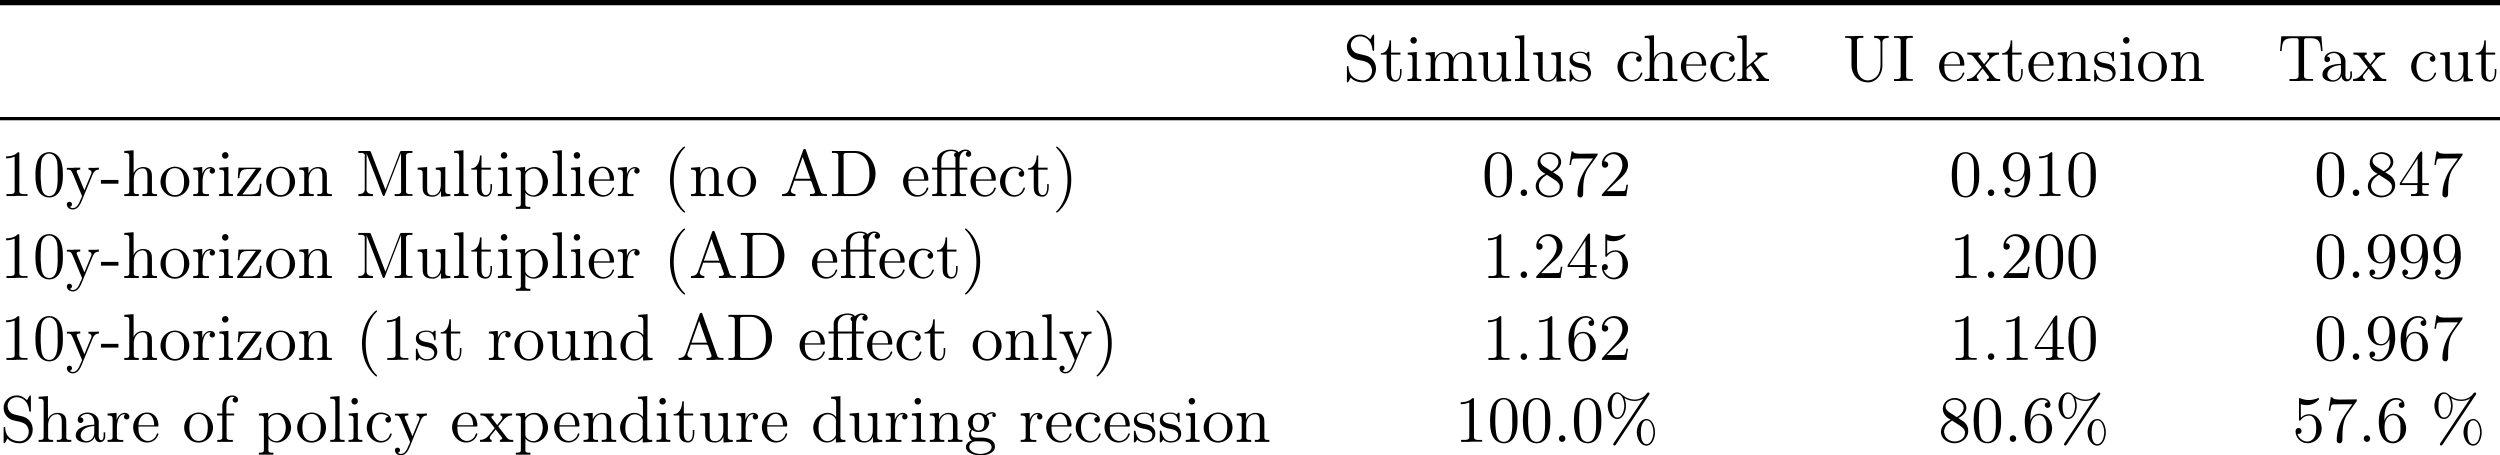 <!-- This file was generated by dvisvgm 3.0.3 -->
<svg version='1.1' xmlns='http://www.w3.org/2000/svg' xmlns:xlink='http://www.w3.org/1999/xlink' width='413.37pt' height='75.31pt' viewBox='0 64.792 413.37 75.31'>
<defs>
<path id='g27-27' d='M1.145-4.702H.295V-4.375H1.145V-.753C1.145-.371 .851-.338 .556-.338H.316V-.011H2.684V-.338H2.433C2.127-.338 1.855-.371 1.855-.753V-4.375H4.156V-.753C4.156-.371 3.862-.338 3.567-.338H3.327V-.011H5.913V-.338C5.793-.338 5.662-.327 5.531-.327C5.182-.327 4.865-.382 4.865-.764V-4.375H6.12V-4.702H4.833V-5.716C4.833-6.087 4.833-6.447 4.985-6.796C5.127-7.113 5.4-7.44 5.771-7.462H5.804C5.935-7.462 6.055-7.418 6.185-7.385V-7.375C6.011-7.32 5.869-7.178 5.869-6.949C5.869-6.687 6.087-6.491 6.327-6.491C6.611-6.491 6.764-6.731 6.764-6.949C6.764-7.44 6.24-7.702 5.804-7.702C5.389-7.702 4.964-7.505 4.669-7.233C4.462-7.604 3.796-7.691 3.436-7.691C2.487-7.691 1.298-7.222 1.145-6.153V-4.702ZM4.156-4.702H1.822V-5.858C1.822-6.884 2.585-7.462 3.447-7.462C3.753-7.462 4.036-7.385 4.309-7.244C4.102-7.178 3.927-7.047 3.927-6.807C3.927-6.524 4.156-6.469 4.178-6.349V-6.316C4.178-6.262 4.167-6.207 4.156-6.153V-4.702Z'/>
<path id='g27-37' d='M3.371-7.244C3.873-6.938 4.451-6.775 5.04-6.775C5.531-6.775 6.098-6.895 6.513-7.189C6.425-7.036 6.316-6.895 6.218-6.742L5.695-5.956C5.302-5.378 4.92-4.789 4.527-4.211L3.207-2.236C2.738-1.538 2.269-.829 1.8-.131L1.615 .153C1.56 .218 1.505 .305 1.505 .393C1.505 .491 1.593 .578 1.691 .6H1.713C1.887 .6 1.985 .371 2.073 .251L2.858-.927C3.971-2.596 5.084-4.255 6.196-5.924L7.244-7.495C7.32-7.636 7.516-7.822 7.516-7.975C7.516-8.095 7.407-8.182 7.309-8.182C7.091-8.182 6.938-7.822 6.764-7.669C6.316-7.265 5.716-7.004 5.105-7.004C4.364-7.004 3.665-7.233 3.087-7.735C2.836-7.985 2.553-8.193 2.182-8.193C1.124-8.193 .633-6.938 .6-6.109V-6.044C.6-5.084 1.102-3.796 2.193-3.796C3.196-3.796 3.622-5.116 3.622-5.978C3.622-6.425 3.524-6.829 3.371-7.244ZM6.895-3.796C5.902-3.676 5.411-2.553 5.411-1.593C5.411-.687 5.935 .611 7.004 .611C8.007 .611 8.422-.709 8.422-1.56C8.422-2.433 8.073-3.665 7.135-3.785C7.058-3.796 6.971-3.796 6.895-3.796ZM8.149-1.407C8.095-.742 7.811 .36 7.025 .36C6.164 .36 6.076-.96 6.076-1.604C6.076-2.291 6.218-3.567 7.025-3.567C7.942-3.567 8.16-2.084 8.16-1.582C8.16-1.527 8.16-1.462 8.149-1.407ZM3.338-5.804C3.284-5.138 3-4.036 2.215-4.036C1.353-4.036 1.265-5.356 1.265-6C1.265-6.687 1.407-7.964 2.215-7.964C3.131-7.964 3.349-6.48 3.349-5.978C3.349-5.924 3.349-5.858 3.338-5.804Z'/>
<path id='g27-40' d='M3.447-8.182C3.295-8.127 3.098-7.909 2.967-7.778C1.625-6.436 1.091-4.538 1.091-2.716C1.091-.698 1.745 1.287 3.327 2.64C3.371 2.673 3.436 2.727 3.502 2.727S3.6 2.673 3.6 2.629C3.6 2.509 3.305 2.28 3.185 2.138C2.084 .829 1.713-.971 1.713-2.662C1.713-4.473 2.062-6.502 3.415-7.855C3.469-7.909 3.6-7.996 3.6-8.095C3.6-8.149 3.545-8.193 3.491-8.193C3.48-8.193 3.458-8.182 3.447-8.182Z'/>
<path id='g27-41' d='M.665-8.182C.622-8.16 .611-8.127 .611-8.095C.611-7.975 .884-7.767 .993-7.636C2.149-6.262 2.498-4.407 2.498-2.662C2.498-1.004 2.138 .742 1.08 2.073L.818 2.367C.742 2.444 .611 2.531 .611 2.629C.611 2.684 .655 2.716 .709 2.716H.742C.873 2.695 1.091 2.465 1.222 2.335C2.585 .971 3.12-.905 3.12-2.749C3.12-4.745 2.476-6.764 .884-8.105C.84-8.138 .775-8.193 .709-8.193C.698-8.193 .687-8.193 .665-8.182Z'/>
<path id='g27-45' d='M.12-2.673V-2.051H3.011V-2.673H.12Z'/>
<path id='g27-46' d='M1.429-1.091C1.124-1.047 .971-.796 .971-.556C.971-.305 1.145-.011 1.495-.011C1.833-.011 2.04-.284 2.04-.556C2.04-.807 1.865-1.102 1.516-1.102C1.484-1.102 1.451-1.091 1.429-1.091Z'/>
<path id='g27-48' d='M2.553-7.265C.502-7.08 .436-4.593 .436-3.436C.436-2.422 .535-1.2 1.211-.436C1.571-.022 2.138 .229 2.684 .229C4.331 .229 4.942-1.473 4.964-2.989C4.964-3.185 4.975-3.382 4.975-3.578C4.975-4.604 4.876-5.815 4.211-6.578C3.851-7.004 3.284-7.276 2.716-7.276C2.662-7.276 2.607-7.265 2.553-7.265ZM1.309-2.836C1.298-2.924 1.298-3.022 1.298-3.12C1.298-3.807 1.298-4.495 1.353-5.182C1.385-5.596 1.429-6.055 1.658-6.415C1.898-6.775 2.28-7.036 2.705-7.036C3.033-7.036 3.349-6.884 3.578-6.633C4.058-6.12 4.102-5.269 4.102-4.484V-3.84C4.102-3.556 4.113-3.251 4.113-2.945C4.113-1.549 3.927-.011 2.695-.011H2.651C1.309-.142 1.418-1.756 1.309-2.836Z'/>
<path id='g27-49' d='M1.004-6.567V-6.24C1.516-6.24 1.909-6.327 2.422-6.524V-.818C2.422-.371 2.018-.338 1.625-.338H1.069V-.011H2.531L2.815-.044H4.549V-.338C4.375-.338 4.178-.327 4.004-.327C3.567-.327 3.196-.393 3.196-.807V-7.091C3.196-7.189 3.164-7.265 3.055-7.265C2.913-7.265 2.749-7.069 2.618-6.971C2.138-6.655 1.56-6.567 1.004-6.567Z'/>
<path id='g27-50' d='M.927-5.727C1.091-6.415 1.745-6.938 2.444-6.938C3.425-6.938 3.927-6.022 3.927-5.182V-5.04C3.862-4.036 3.196-3.229 2.553-2.509C2.007-1.909 1.473-1.298 .916-.698L.687-.436C.622-.349 .535-.305 .535-.164C.535-.109 .545-.055 .545-.011H4.571L4.865-1.876H4.604C4.538-1.549 4.505-1.015 4.331-.895C4.276-.84 4.145-.829 4.015-.829H3.578C3.425-.818 3.273-.818 3.131-.818H1.353C1.931-1.396 2.52-1.964 3.131-2.52C3.884-3.196 4.811-3.938 4.865-5.062V-5.149C4.865-6.48 3.742-7.265 2.585-7.265C1.527-7.265 .535-6.415 .535-5.291C.535-4.996 .687-4.691 1.069-4.691C1.364-4.691 1.593-4.92 1.593-5.215C1.593-5.476 1.407-5.738 1.091-5.738C1.036-5.738 .982-5.727 .927-5.727Z'/>
<path id='g27-52' d='M.305-1.822H3.207V-.796C3.207-.36 2.836-.338 2.356-.338H2.16V-.011H3.36L3.611-.044H5.062V-.338C4.942-.338 4.811-.327 4.691-.327C4.342-.327 4.015-.382 4.015-.796V-1.822H5.105V-2.149H4.015V-7.015C4.015-7.058 4.025-7.113 4.025-7.178C4.025-7.298 3.993-7.375 3.873-7.375C3.611-7.375 3.207-6.6 2.945-6.196C2.193-4.953 1.342-3.731 .556-2.531C.415-2.313 .295-2.193 .295-2.007C.295-1.942 .305-1.876 .305-1.822ZM.6-2.149L3.251-6.218V-2.149H.6Z'/>
<path id='g27-53' d='M.873-1.342C.927-1.331 .993-1.32 1.047-1.32C1.331-1.32 1.538-1.538 1.538-1.811C1.538-2.073 1.331-2.313 1.058-2.313C.775-2.313 .545-2.105 .545-1.778C.545-.775 1.353 .218 2.52 .218C3.829 .218 4.865-.895 4.865-2.215C4.865-3.305 4.156-4.582 2.804-4.582H2.705C2.204-4.56 1.767-4.353 1.418-4.004V-6.24C1.735-6.142 2.051-6.087 2.367-6.087C3.098-6.087 3.775-6.349 4.331-6.949C4.385-7.004 4.451-7.069 4.451-7.145V-7.167C4.44-7.222 4.385-7.255 4.331-7.255H4.309C3.785-7.069 3.316-6.927 2.76-6.927C2.28-6.927 1.844-7.025 1.407-7.189C1.353-7.211 1.287-7.244 1.233-7.255H1.211C1.156-7.255 1.124-7.211 1.113-7.156V-3.676C1.113-3.589 1.135-3.502 1.244-3.502C1.364-3.502 1.451-3.687 1.538-3.796C1.855-4.156 2.313-4.353 2.793-4.353H2.836C3.295-4.342 3.633-3.949 3.785-3.556C3.938-3.153 3.96-2.705 3.96-2.28C3.96-1.495 3.895-.622 3-.175C2.825-.098 2.651-.065 2.476-.065C1.756-.065 1.058-.644 .873-1.342Z'/>
<path id='g27-54' d='M1.385-3.556H1.375C1.375-4.582 1.429-5.749 2.215-6.513C2.531-6.818 2.924-6.993 3.349-6.993C3.709-6.993 4.091-6.873 4.298-6.567C4.036-6.567 3.753-6.447 3.753-6.109C3.753-5.858 3.927-5.629 4.211-5.629C4.462-5.629 4.68-5.804 4.691-6.065V-6.098C4.691-6.873 4.036-7.265 3.327-7.265C1.495-7.265 .447-5.258 .447-3.567C.447-2.28 .589-.524 1.996 .076C2.236 .175 2.498 .229 2.76 .229C3.556 .229 4.167-.24 4.582-.851C4.865-1.265 4.964-1.745 4.964-2.236C4.964-3.436 4.135-4.658 2.836-4.658C2.182-4.658 1.593-4.233 1.385-3.556ZM1.396-2.378V-2.465C1.396-3.305 1.724-4.418 2.869-4.418C3.611-4.418 3.96-3.6 4.015-3.011C4.036-2.716 4.036-2.422 4.036-2.127C4.036-1.385 3.971-.076 2.716-.076H2.651C1.691-.164 1.462-1.222 1.407-2.051C1.407-2.16 1.407-2.269 1.396-2.378Z'/>
<path id='g27-55' d='M.949-7.385L.6-5.171H.862C.949-5.673 .927-6.207 1.396-6.207H1.68C1.931-6.207 2.193-6.229 2.444-6.229H4.505C4.004-5.498 3.447-4.8 2.989-4.025C2.335-2.902 1.931-1.593 1.931-.305V-.185C1.964 .055 2.171 .218 2.411 .218C2.727 .218 2.869-.033 2.869-.349V-.513C2.869-1.822 2.891-3.338 3.633-4.484C4.091-5.193 4.636-5.858 5.105-6.567C5.193-6.676 5.258-6.753 5.258-6.905V-7.036C4.331-7.036 3.655-7.004 2.52-7.004C1.887-7.004 1.244-7.069 1.211-7.385H.949Z'/>
<path id='g27-56' d='M2.062-3.687V-3.676C1.244-3.305 .447-2.651 .447-1.658C.447-.524 1.571 .218 2.684 .218C3.775 .218 4.964-.535 4.964-1.833C4.964-2.465 4.636-3.055 4.124-3.425C3.862-3.611 3.567-3.753 3.316-3.96C3.971-4.233 4.658-4.865 4.658-5.64C4.658-6.589 3.796-7.2 2.847-7.265H2.716C1.735-7.265 .753-6.556 .753-5.465C.753-4.691 1.32-4.025 2.062-3.687ZM.982-1.538C.982-1.582 .971-1.636 .971-1.68C.971-2.465 1.538-3.044 2.149-3.436C2.193-3.458 2.247-3.502 2.302-3.502S2.433-3.436 2.487-3.404L2.945-3.109C3.502-2.727 4.429-2.302 4.429-1.56C4.429-.622 3.589-.076 2.738-.076C1.909-.076 1.091-.6 .982-1.538ZM1.222-5.76V-5.858C1.222-6.6 2.073-6.982 2.673-6.982C3.36-6.982 4.2-6.545 4.2-5.64C4.2-5.018 3.676-4.451 3.207-4.189C3.164-4.156 3.12-4.124 3.076-4.124C2.945-4.145 2.705-4.353 2.52-4.473C1.985-4.822 1.309-5.095 1.222-5.76Z'/>
<path id='g27-57' d='M4.025-3.513H4.036C4.036-2.553 4.025-1.473 3.382-.687C3.098-.327 2.695-.076 2.204-.076C1.822-.076 1.375-.164 1.124-.48C1.396-.48 1.658-.622 1.658-.938C1.658-1.178 1.495-1.418 1.189-1.418C.949-1.418 .742-1.244 .72-.993V-.927C.72-.153 1.462 .218 2.225 .218C3.993 .218 4.876-1.724 4.964-3.316V-3.513C4.964-4.767 4.822-6.447 3.535-7.091C3.284-7.211 3-7.265 2.716-7.265C1.931-7.265 1.265-6.84 .829-6.196C.545-5.782 .447-5.302 .447-4.811C.447-3.644 1.255-2.411 2.531-2.411H2.629C3.262-2.411 3.873-2.891 4.025-3.513ZM4.004-4.855C4.004-4.735 4.015-4.604 4.015-4.484C3.971-3.731 3.633-2.629 2.629-2.629C1.495-2.629 1.364-3.971 1.364-4.865C1.364-5.738 1.582-6.993 2.727-6.993C3.775-6.993 4.015-5.618 4.015-4.975C4.015-4.931 4.004-4.898 4.004-4.855Z'/>
<path id='g27-65' d='M.349-.338V-.011H2.553V-.338C2.247-.338 1.8-.502 1.8-.873V-.895C1.8-1.058 1.909-1.255 1.964-1.418C2.105-1.778 2.28-2.193 2.356-2.542H5.029C5.236-2.542 5.345-1.985 5.444-1.702C5.553-1.375 5.793-.895 5.793-.665C5.793-.338 5.269-.338 4.964-.338V-.011H6.218L6.458-.044H7.233L7.767-.011V-.338H7.484C7.255-.338 7.015-.36 6.862-.491C6.72-.633 6.676-.851 6.622-1.025C6.044-2.629 5.465-4.233 4.909-5.847L4.287-7.615C4.233-7.735 4.2-7.8 4.058-7.8C3.84-7.8 3.818-7.56 3.742-7.364C3-5.324 2.302-3.284 1.571-1.222C1.396-.775 1.222-.338 .349-.338ZM2.476-2.869L3.753-6.469L5.029-2.869H2.476Z'/>
<path id='g27-68' d='M.458-7.462V-7.135C.589-7.135 .72-7.145 .84-7.145C1.211-7.145 1.516-7.091 1.516-6.655V-.982C1.516-.916 1.527-.84 1.527-.775C1.527-.382 1.167-.327 .818-.327C.687-.327 .567-.338 .458-.338V-.011H3.469C3.698-.011 3.927 0 4.167 0C5.215 0 6.207-.393 6.905-1.331C7.418-2.007 7.669-2.847 7.669-3.687C7.669-5.378 6.567-7.255 4.68-7.44C4.505-7.462 4.32-7.462 4.145-7.462H.458ZM6.655-3.818V-3.284C6.589-2.062 6.175-.851 4.767-.425C4.451-.338 4.124-.338 3.796-.338H2.825C2.607-.338 2.378-.36 2.378-.731C2.378-.807 2.389-.873 2.389-.938V-6.338C2.389-6.436 2.378-6.545 2.378-6.655C2.378-7.025 2.422-7.135 3.033-7.135H4.222C4.778-7.135 5.378-6.829 5.793-6.436C6.491-5.76 6.644-4.745 6.655-3.818Z'/>
<path id='g27-73' d='M.404-7.429V-7.135C.535-7.135 .665-7.145 .796-7.145C1.167-7.145 1.505-7.091 1.505-6.676V-.807C1.505-.393 1.167-.327 .818-.327C.676-.327 .524-.338 .404-.338V-.011H1.702L1.953-.044H3.513V-.338C3.382-.338 3.251-.327 3.12-.327C2.749-.327 2.411-.382 2.411-.796V-6.665C2.411-7.08 2.749-7.145 3.098-7.145C3.24-7.145 3.393-7.135 3.513-7.135V-7.462H2.215L1.953-7.429H.404Z'/>
<path id='g27-77' d='M.491-7.462V-7.135C.611-7.135 .742-7.145 .873-7.145C1.233-7.145 1.56-7.091 1.56-6.687C1.56-6.611 1.549-6.545 1.549-6.48V-1.124C1.549-.425 .971-.338 .491-.338V-.011H2.902V-.338C2.422-.338 1.833-.415 1.833-1.156C1.833-1.276 1.844-1.385 1.844-1.495L1.855-7.069C1.909-6.84 2.007-6.633 2.095-6.415L2.52-5.335C3.164-3.698 3.807-2.051 4.418-.393C4.473-.273 4.516-.011 4.691-.011C4.855-.022 4.909-.284 4.953-.404L5.444-1.68C6.065-3.262 6.655-4.844 7.276-6.425C7.375-6.665 7.484-6.905 7.549-7.145L7.56-1.069C7.56-.982 7.571-.884 7.571-.796C7.571-.382 7.233-.327 6.884-.327C6.753-.327 6.611-.338 6.502-.338V-.011H7.713L7.975-.044H9.436V-.338C9.316-.338 9.185-.327 9.055-.327C8.705-.327 8.367-.382 8.367-.775C8.367-.84 8.378-.916 8.378-.982V-6.655C8.378-7.08 8.716-7.145 9.055-7.145C9.185-7.145 9.316-7.135 9.436-7.135V-7.462H7.658L7.462-7.429L7.364-7.265L4.975-1.047L2.575-7.265L2.476-7.429L2.28-7.462H.491Z'/>
<path id='g27-83' d='M1.255-.578C1.636-.011 2.618 .229 3.262 .229C4.418 .229 5.411-.742 5.411-2.018C5.411-2.956 4.887-3.818 3.905-4.167C3.764-4.211 3.622-4.233 3.48-4.276L2.705-4.462C2.509-4.516 2.302-4.549 2.116-4.636C1.604-4.855 1.298-5.356 1.255-5.902V-5.945C1.255-6.731 1.931-7.396 2.749-7.396C3.905-7.396 4.604-6.535 4.789-5.444C4.822-5.291 4.789-4.985 4.975-4.985C5.062-4.985 5.105-5.051 5.105-5.138V-7.516C5.105-7.593 5.095-7.691 4.996-7.691C4.876-7.691 4.582-7.167 4.473-6.905C3.916-7.396 3.502-7.691 2.749-7.691C1.724-7.691 .6-6.949 .6-5.629C.6-4.745 1.135-3.971 1.953-3.655C2.989-3.251 4.549-3.513 4.756-1.8V-1.702C4.756-.851 4.135-.109 3.24-.109C2.16-.109 1.058-.731 .895-1.975C.873-2.073 .873-2.16 .862-2.258V-2.389C.851-2.455 .796-2.487 .731-2.487C.633-2.487 .6-2.422 .6-2.324V-.218C.6-.153 .589-.087 .589-.022C.589 .076 .6 .218 .731 .218C.884 .185 1.069-.327 1.255-.578Z'/>
<path id='g27-84' d='M.6-7.407L.393-4.964H.655C.709-5.542 .731-6.305 1.08-6.687C1.429-7.058 2.04-7.091 2.531-7.091H2.989C3.229-7.091 3.458-7.058 3.458-6.709V-.84C3.458-.393 3.055-.327 2.662-.327C2.531-.327 2.411-.338 2.302-.338H1.964V-.011H3.6L3.916-.044H5.858V-.338H5.171C4.745-.338 4.364-.382 4.364-.84V-6.709C4.364-7.08 4.593-7.091 4.975-7.091H5.345C6-7.091 6.775-7.015 7.015-6.109C7.102-5.738 7.135-5.345 7.167-4.964H7.429L7.222-7.407H.6Z'/>
<path id='g27-85' d='M.458-7.429V-7.135C.589-7.135 .731-7.145 .851-7.145C1.222-7.145 1.516-7.091 1.516-6.655C1.516-6.556 1.505-6.458 1.505-6.382V-2.662C1.505-1.222 2.411 .218 4.265 .218C5.476 .218 6.382-.873 6.567-1.975C6.611-2.225 6.622-2.476 6.622-2.727C6.622-2.945 6.611-3.164 6.611-3.371V-6.273C6.611-6.48 6.622-6.687 6.764-6.862C6.982-7.102 7.353-7.135 7.658-7.135V-7.462H5.258V-7.135C5.749-7.135 6.305-7.025 6.305-6.316V-2.804C6.305-1.789 6.076-.731 4.898-.24C4.669-.153 4.429-.109 4.189-.109C3.393-.109 2.771-.698 2.542-1.44C2.422-1.833 2.411-2.236 2.411-2.651V-6.393C2.411-6.48 2.4-6.567 2.4-6.665C2.4-7.08 2.749-7.145 3.087-7.145C3.218-7.145 3.349-7.135 3.458-7.135V-7.462H2.215L1.953-7.429H.458Z'/>
<path id='g27-97' d='M1.189-4.058C1.473-4.407 1.876-4.636 2.335-4.636C3.12-4.636 3.535-3.96 3.535-3.207V-2.847C2.291-2.847 .469-2.433 .469-1.047C.469-.229 1.429 .098 2.193 .098H2.335C2.869 .055 3.469-.338 3.611-.84H3.622C3.655-.393 3.96 .044 4.462 .044C4.931 .044 5.302-.327 5.345-.796V-1.593H5.084V-1.047C5.084-.753 5.04-.295 4.68-.295C4.342-.295 4.265-.731 4.265-1.004C4.265-1.124 4.276-1.255 4.276-1.375V-2.88C4.276-3 4.287-3.131 4.287-3.262C4.287-4.276 3.327-4.865 2.422-4.865C1.735-4.865 .796-4.495 .796-3.633C.796-3.338 .982-3.131 1.265-3.131C1.527-3.131 1.735-3.327 1.735-3.6C1.735-3.851 1.538-4.069 1.265-4.069C1.244-4.069 1.211-4.058 1.189-4.058ZM3.535-2.629V-1.538C3.535-.775 3.022-.175 2.302-.131H2.258C1.745-.131 1.287-.535 1.287-1.058V-1.113C1.353-2.171 2.509-2.596 3.535-2.629Z'/>
<path id='g27-99' d='M3.949-4.135C3.676-4.135 3.447-3.96 3.447-3.676C3.447-3.425 3.655-3.185 3.916-3.185S4.385-3.393 4.385-3.687V-3.775C4.276-4.604 3.305-4.865 2.695-4.865C1.353-4.865 .371-3.633 .371-2.356S1.364 .098 2.716 .098C3.425 .098 4.145-.305 4.429-1.069C4.462-1.135 4.495-1.222 4.495-1.298V-1.342C4.473-1.396 4.429-1.418 4.375-1.418C4.2-1.418 4.135-.971 4.004-.807C3.742-.404 3.295-.164 2.815-.164C1.658-.164 1.244-1.418 1.244-2.367C1.244-3.262 1.549-4.527 2.651-4.604H2.738C3.142-4.604 3.665-4.484 3.949-4.135Z'/>
<path id='g27-100' d='M3.327-7.462V-7.135H3.447C3.884-7.135 4.156-7.113 4.156-6.458V-4.135C3.796-4.549 3.349-4.811 2.771-4.811C1.462-4.811 .371-3.709 .371-2.345C.371-1.135 1.298 .098 2.662 .098C3.251 .098 3.698-.153 4.124-.622V.098L5.695-.011V-.338H5.542C5.193-.338 4.865-.371 4.865-.884V-7.582L3.327-7.462ZM1.244-2.095V-2.258C1.244-3.065 1.353-3.873 2.116-4.385C2.335-4.516 2.575-4.571 2.815-4.571C3.371-4.571 4.135-4.145 4.135-3.458C4.135-3.316 4.124-3.175 4.124-3.033V-1.222C4.124-1.069 4.069-.982 3.982-.862C3.709-.436 3.218-.131 2.716-.131C1.887-.131 1.396-.905 1.287-1.636C1.265-1.789 1.265-1.942 1.244-2.095Z'/>
<path id='g27-101' d='M1.189-2.542H4.342C4.451-2.542 4.505-2.596 4.505-2.705C4.505-3.785 3.927-4.865 2.596-4.865C1.276-4.865 .316-3.676 .316-2.422C.316-1.233 1.178 .098 2.64 .098C3.469 .098 4.167-.338 4.473-1.189C4.484-1.233 4.505-1.265 4.505-1.309C4.505-1.375 4.44-1.429 4.385-1.429C4.211-1.429 4.145-1.058 4.08-.938C3.807-.48 3.305-.164 2.771-.164C2.16-.164 1.625-.589 1.385-1.145C1.2-1.582 1.189-2.073 1.189-2.542ZM1.2-2.76C1.2-3.611 1.669-4.636 2.575-4.636C3.513-4.636 3.796-3.545 3.796-2.76H1.2Z'/>
<path id='g27-102' d='M1.2-4.702H.349V-4.375H1.2V-.753C1.2-.371 .905-.338 .611-.338H.371V-.011H2.945V-.338C2.825-.338 2.705-.327 2.575-.327C2.236-.327 1.909-.382 1.909-.764V-4.375H3.164V-4.702H1.876V-5.716C1.876-6.087 1.876-6.447 2.029-6.796C2.171-7.113 2.444-7.44 2.815-7.462H2.847C2.978-7.462 3.098-7.418 3.229-7.385C3.065-7.287 2.913-7.211 2.913-6.949C2.913-6.709 3.076-6.502 3.371-6.502C3.655-6.502 3.807-6.72 3.807-6.96C3.807-7.451 3.284-7.691 2.869-7.691C1.887-7.691 1.2-6.938 1.2-5.88V-4.702Z'/>
<path id='g27-103' d='M1.156-2.116V-2.105C.938-1.887 .818-1.505 .818-1.211C.818-.807 1.004-.524 1.287-.24C.785-.142 .305 .316 .305 .84C.305 1.975 2.073 2.236 2.716 2.236C3.687 2.236 5.105 1.855 5.105 .796C5.105-.436 3.862-.72 2.727-.72H1.975C1.429-.72 1.145-1.015 1.145-1.473C1.145-1.669 1.244-1.822 1.309-1.975C1.615-1.789 1.931-1.658 2.291-1.636H2.378C3.251-1.636 4.004-2.171 4.145-3.098V-3.207C4.145-3.567 4.015-3.916 3.785-4.189C3.764-4.222 3.742-4.244 3.742-4.276V-4.298C3.884-4.516 4.385-4.702 4.702-4.702C4.745-4.702 4.778-4.691 4.822-4.691C4.745-4.625 4.68-4.56 4.658-4.462V-4.418C4.658-4.244 4.8-4.113 4.964-4.113C5.171-4.113 5.258-4.265 5.258-4.418C5.258-4.767 4.942-4.931 4.68-4.931C4.309-4.931 3.938-4.767 3.655-4.527C3.622-4.495 3.589-4.451 3.545-4.451H3.535C3.469-4.451 3.251-4.636 3.087-4.68C2.869-4.767 2.64-4.811 2.411-4.811C1.571-4.811 .753-4.222 .655-3.36V-3.251C.655-2.836 .818-2.378 1.156-2.116ZM.862 .916V.829C.862 .229 1.396-.098 1.975-.098H3.011C3.611-.098 4.44 .044 4.549 .764V.84C4.549 1.658 3.382 1.985 2.695 1.985C1.975 1.985 .971 1.658 .862 .916ZM1.44-3.011V-3.142C1.44-3.731 1.571-4.549 2.389-4.549C3.098-4.549 3.36-3.916 3.36-3.218C3.36-2.673 3.218-1.887 2.4-1.887C1.778-1.887 1.516-2.4 1.44-3.011Z'/>
<path id='g27-104' d='M.36-7.462V-7.135H.556C.905-7.135 1.189-7.091 1.189-6.589V-.785C1.189-.382 .916-.338 .633-.338H.36V-.011H2.76V-.338H2.509C2.193-.338 1.931-.382 1.931-.785V-2.815C1.931-3.6 2.367-4.582 3.404-4.582C4.102-4.582 4.189-3.884 4.189-3.24V-.753C4.189-.371 3.895-.338 3.6-.338H3.36V-.011H5.76V-.338H5.509C5.215-.338 4.931-.349 4.931-.775V-3.218C4.931-3.556 4.92-3.916 4.735-4.222C4.484-4.658 3.982-4.811 3.48-4.811C2.815-4.811 2.084-4.385 1.909-3.753L1.898-7.582L.36-7.462Z'/>
<path id='g27-105' d='M.415-4.691V-4.364H.589C.938-4.364 1.2-4.309 1.2-3.818V-.796C1.2-.36 .927-.338 .371-.338V-.011H2.662V-.338H2.487C2.193-.338 1.909-.371 1.909-.72V-4.811L.415-4.691ZM1.309-7.265C1.004-7.222 .851-6.971 .851-6.731C.851-6.48 1.025-6.185 1.375-6.185C1.713-6.185 1.92-6.458 1.92-6.731C1.92-6.982 1.745-7.276 1.396-7.276C1.364-7.276 1.331-7.265 1.309-7.265Z'/>
<path id='g27-107' d='M.316-7.462V-7.135H.513C.862-7.135 1.145-7.091 1.145-6.589V-.785C1.145-.382 .873-.338 .589-.338H.316V-.011H2.662V-.338H2.411C2.084-.338 1.833-.382 1.833-.807V-1.833C1.833-2.073 2.28-2.356 2.531-2.575C2.629-2.4 2.771-2.225 2.891-2.062L3.676-.949C3.742-.851 3.829-.709 3.829-.578C3.829-.382 3.611-.338 3.458-.338V-.011H5.542V-.338C5.247-.338 5.007-.36 4.745-.622C4.582-.796 4.451-.993 4.309-1.189C3.938-1.724 3.578-2.258 3.185-2.782C3.131-2.858 3.087-2.935 3.022-3V-3.011C3.731-3.48 4.298-4.375 5.291-4.375V-4.702H3.338V-4.375C3.524-4.375 3.644-4.244 3.644-4.113C3.644-3.851 3.371-3.665 3.196-3.513C2.771-3.109 2.302-2.716 1.855-2.345V-7.582L.316-7.462Z'/>
<path id='g27-108' d='M.371-7.462V-7.135H.567C.916-7.135 1.2-7.091 1.2-6.578V-.775C1.2-.371 .905-.338 .589-.338H.371V-.011H2.738V-.338H2.487C2.182-.338 1.909-.371 1.909-.764V-7.582L.371-7.462Z'/>
<path id='g27-109' d='M.36-4.691V-4.364H.535C.862-4.364 1.189-4.331 1.189-3.818V-.796C1.189-.349 .884-.338 .425-.338H.36V-.011H2.76V-.338H2.509C2.193-.338 1.931-.382 1.931-.785V-2.825C1.931-3.589 2.356-4.582 3.415-4.582C4.069-4.582 4.2-3.916 4.2-3.349V-.753C4.2-.371 3.905-.338 3.611-.338H3.371V-.011H5.771V-.338H5.52C5.204-.338 4.942-.382 4.942-.785V-2.825C4.942-3.589 5.367-4.582 6.425-4.582C7.08-4.582 7.211-3.916 7.211-3.349V-.753C7.211-.371 6.916-.338 6.622-.338H6.382V-.011H8.782V-.338H8.531C8.236-.338 7.953-.349 7.953-.775V-3.207C7.953-3.556 7.942-3.916 7.756-4.222C7.495-4.691 6.938-4.811 6.436-4.811H6.316C5.738-4.756 5.073-4.309 4.92-3.753H4.909C4.789-4.538 4.124-4.811 3.469-4.811C2.782-4.811 2.105-4.375 1.887-3.709L1.876-4.811L.36-4.691Z'/>
<path id='g27-110' d='M.36-4.691V-4.364H.535C.862-4.364 1.189-4.331 1.189-3.818V-.796C1.189-.349 .884-.338 .425-.338H.36V-.011H2.76V-.338H2.509C2.193-.338 1.931-.382 1.931-.785V-2.815C1.931-3.6 2.367-4.582 3.404-4.582C4.102-4.582 4.189-3.884 4.189-3.24V-.753C4.189-.371 3.895-.338 3.6-.338H3.36V-.011H5.76V-.338H5.509C5.215-.338 4.931-.349 4.931-.764V-3.229C4.931-3.556 4.92-3.895 4.756-4.189C4.495-4.68 3.949-4.811 3.436-4.811C2.749-4.811 2.073-4.32 1.887-3.709L1.876-4.811L.36-4.691Z'/>
<path id='g27-111' d='M2.553-4.865C1.156-4.702 .316-3.567 .316-2.335C.316-1.178 1.211 .109 2.705 .109C4.069 .109 5.095-1.058 5.095-2.345S4.124-4.865 2.662-4.865H2.553ZM1.189-2.095C1.178-2.182 1.178-2.28 1.178-2.367C1.178-3.229 1.375-4.625 2.705-4.625C3.84-4.625 4.222-3.545 4.222-2.498C4.222-1.615 4.113-.229 2.771-.164H2.705C1.822-.164 1.298-.916 1.222-1.767C1.2-1.876 1.2-1.985 1.189-2.095Z'/>
<path id='g27-112' d='M.316-4.691V-4.364H.545C.862-4.364 1.145-4.32 1.145-3.884V1.32C1.145 1.767 .84 1.778 .316 1.778V2.105H2.716V1.778H2.465C2.149 1.778 1.887 1.735 1.887 1.342L1.898-.578C2.138-.131 2.782 .098 3.262 .098C4.582 .098 5.64-1.069 5.64-2.367C5.64-3.567 4.735-4.811 3.404-4.811C2.793-4.811 2.291-4.582 1.855-4.091V-4.811L.316-4.691ZM4.756-2.171C4.713-1.342 4.265-.207 3.262-.131H3.164C2.64-.131 1.887-.622 1.887-1.178V-3C1.887-3.142 1.876-3.273 1.876-3.415C1.876-4.004 2.607-4.549 3.273-4.549C4.385-4.549 4.767-3.142 4.767-2.345C4.767-2.291 4.767-2.225 4.756-2.171Z'/>
<path id='g27-114' d='M.316-4.691V-4.364H.491C.818-4.364 1.145-4.331 1.145-3.818V-.796C1.145-.349 .84-.338 .382-.338H.316V-.011H2.902V-.338C2.782-.338 2.651-.327 2.52-.327C2.171-.327 1.855-.382 1.855-.785V-2.269C1.855-3.12 2.029-4.582 3.131-4.582C3.175-4.582 3.218-4.571 3.273-4.571V-4.56C3.109-4.495 3.022-4.32 3.022-4.156C3.022-3.927 3.196-3.731 3.425-3.709C3.731-3.709 3.916-3.905 3.916-4.167C3.916-4.593 3.502-4.811 3.142-4.811C2.455-4.811 1.942-4.189 1.811-3.622L1.8-4.811L.316-4.691Z'/>
<path id='g27-115' d='M.96-.404C1.145-.076 1.713 .098 2.105 .098C2.88 .098 3.818-.153 3.905-1.309C3.905-2.029 3.513-2.52 2.902-2.771C2.64-2.88 2.345-2.913 2.073-2.967L1.844-3.011C1.418-3.098 .862-3.316 .862-3.851C.862-4.484 1.582-4.669 2.116-4.669C2.913-4.669 3.284-4.178 3.371-3.458C3.371-3.36 3.371-3.251 3.502-3.251C3.622-3.251 3.633-3.36 3.633-3.458V-4.735C3.633-4.789 3.589-4.865 3.524-4.865C3.338-4.865 3.24-4.571 3.131-4.571H3.12C3.055-4.582 2.978-4.647 2.924-4.68C2.684-4.811 2.4-4.865 2.127-4.865C1.462-4.865 .36-4.647 .36-3.556C.36-2.378 1.669-2.258 2.433-2.095C2.902-2.007 3.393-1.669 3.404-1.145C3.404-.349 2.705-.131 2.138-.131C1.276-.131 .873-.796 .676-1.527C.644-1.647 .665-1.876 .491-1.876C.415-1.876 .36-1.833 .36-1.745V-.305C.36-.251 .349-.185 .349-.12C.349-.033 .371 .098 .48 .098C.644 .076 .785-.262 .96-.404Z'/>
<path id='g27-116' d='M1.615-6.72C1.615-5.978 1.309-4.604 .196-4.604V-4.375H1.135V-1.473C1.135-1.145 1.156-.818 1.32-.524C1.571-.087 2.073 .098 2.553 .098C3.425 .098 3.611-.862 3.611-1.56V-1.985H3.349C3.349-1.822 3.36-1.658 3.36-1.495C3.36-.982 3.251-.164 2.607-.164C1.985-.164 1.876-.916 1.876-1.429V-4.375H3.425V-4.702H1.876V-6.72H1.615Z'/>
<path id='g27-117' d='M.36-4.691V-4.364H.502C.775-4.364 1.113-4.342 1.167-4.036C1.189-3.916 1.189-3.796 1.189-3.676V-1.484C1.189-1.167 1.2-.851 1.353-.556C1.647-.011 2.28 .098 2.847 .098C3.447 .098 4.004-.284 4.211-.873L4.222 .098L5.76-.011V-.338H5.607C5.269-.338 4.931-.371 4.931-.862V-4.811L3.36-4.691V-4.364H3.447C3.829-4.364 4.189-4.342 4.189-3.818V-1.844C4.189-1.047 3.785-.131 2.847-.131C2.422-.131 2.051-.273 1.953-.818C1.931-1.025 1.931-1.233 1.931-1.44V-4.811L1.385-4.767L.36-4.691Z'/>
<path id='g27-120' d='M.175-4.702V-4.375H.382C.895-4.375 1.091-4.178 1.342-3.84C1.702-3.393 2.029-2.935 2.389-2.487C2.422-2.433 2.52-2.356 2.52-2.28C2.52-2.225 2.433-2.149 2.389-2.105L2.029-1.647C1.473-.938 1.025-.349 .12-.338V-.011H2.04V-.338C1.844-.338 1.735-.524 1.735-.687C1.735-.96 1.996-1.178 2.149-1.375C2.345-1.604 2.52-1.855 2.716-2.073C2.793-1.931 2.902-1.811 3-1.691C3.164-1.473 3.338-1.255 3.502-1.036C3.6-.916 3.775-.753 3.775-.6C3.775-.436 3.545-.349 3.404-.338V-.011H5.607V-.338H5.389C4.822-.338 4.647-.578 4.396-.916C4.167-1.222 3.927-1.527 3.698-1.833L3.295-2.356C3.251-2.411 3.153-2.498 3.142-2.575C3.142-2.64 3.218-2.705 3.251-2.749L3.6-3.175C4.113-3.796 4.538-4.375 5.378-4.375H5.422V-4.702H3.502V-4.375C3.698-4.375 3.807-4.178 3.807-4.036C3.807-3.633 3.207-3.229 2.956-2.793H2.945C2.88-2.902 2.793-3.011 2.716-3.109L2.258-3.698C2.171-3.807 1.996-3.971 1.996-4.113C1.996-4.276 2.225-4.364 2.367-4.375V-4.702H.175Z'/>
<path id='g27-121' d='M.207-4.669V-4.375H.371C.938-4.375 .971-4.2 1.342-3.338C1.767-2.335 2.16-1.309 2.596-.305C2.629-.218 2.705-.098 2.705 0C2.705 .175 2.52 .447 2.455 .622C2.225 1.189 1.898 1.985 1.189 1.985C1.004 1.985 .829 1.909 .676 1.789C.895 1.745 1.058 1.593 1.058 1.353C1.058 1.102 .873 .938 .633 .938C.36 .938 .207 1.135 .207 1.364C.207 1.92 .731 2.215 1.2 2.215C2.007 2.215 2.411 1.418 2.695 .742L2.956 .087C3.436-1.113 3.938-2.291 4.44-3.491C4.636-3.971 4.898-4.375 5.509-4.375V-4.702L4.735-4.669H3.785V-4.375C4.047-4.364 4.287-4.2 4.287-3.916C4.287-3.775 4.222-3.644 4.167-3.524C3.927-2.924 3.665-2.335 3.425-1.735L3.229-1.244C3.185-1.145 3.142-1.047 3.109-.949H3.098C3.011-1.233 2.88-1.495 2.76-1.767C2.476-2.465 2.204-3.164 1.898-3.851C1.865-3.927 1.833-4.015 1.833-4.102V-4.145C1.887-4.375 2.215-4.375 2.422-4.375V-4.702H1.418L1.222-4.669H.207Z'/>
<path id='g27-122' d='M.567-4.702L.447-2.956H.709C.731-3.327 .753-3.785 .993-4.091C1.255-4.44 1.767-4.473 2.204-4.473H3.436C2.487-3.098 1.44-1.745 .436-.404C.382-.338 .305-.251 .305-.153S.371-.011 .469-.011H4.189L4.364-2.04H4.102C4.069-1.582 4.025-1.047 3.764-.698C3.458-.305 2.924-.273 2.444-.273H1.211C1.298-.415 1.407-.545 1.516-.687C2.389-1.909 3.316-3.098 4.189-4.32C4.244-4.385 4.331-4.473 4.331-4.571S4.244-4.702 4.167-4.702H.567Z'/>
</defs>
<g id='page1'>
<rect x='0' y='64.792' height='.868' width='413.37'/>
<use x='222.109' y='78.196' xlink:href='#g27-83'/>
<use x='228.135' y='78.196' xlink:href='#g27-116'/>
<use x='232.354' y='78.196' xlink:href='#g27-105'/>
<use x='235.369' y='78.196' xlink:href='#g27-109'/>
<use x='244.105' y='78.196' xlink:href='#g27-117'/>
<use x='250.13' y='78.196' xlink:href='#g27-108'/>
<use x='253.145' y='78.196' xlink:href='#g27-117'/>
<use x='259.171' y='78.196' xlink:href='#g27-115'/>
<use x='267.067' y='78.196' xlink:href='#g27-99'/>
<use x='271.588' y='78.196' xlink:href='#g27-104'/>
<use x='277.614' y='78.196' xlink:href='#g27-101'/>
<use x='282.435' y='78.196' xlink:href='#g27-99'/>
<use x='286.955' y='78.196' xlink:href='#g27-107'/>
<use x='304.635' y='78.196' xlink:href='#g27-85'/>
<use x='312.766' y='78.196' xlink:href='#g27-73'/>
<use x='320.298' y='78.196' xlink:href='#g27-101'/>
<use x='325.119' y='78.196' xlink:href='#g27-120'/>
<use x='330.844' y='78.196' xlink:href='#g27-116'/>
<use x='335.063' y='78.196' xlink:href='#g27-101'/>
<use x='339.884' y='78.196' xlink:href='#g27-110'/>
<use x='345.91' y='78.196' xlink:href='#g27-115'/>
<use x='350.19' y='78.196' xlink:href='#g27-105'/>
<use x='353.204' y='78.196' xlink:href='#g27-111'/>
<use x='358.628' y='78.196' xlink:href='#g27-110'/>
<use x='376.609' y='78.196' xlink:href='#g27-84'/>
<use x='383.538' y='78.196' xlink:href='#g27-97'/>
<use x='388.962' y='78.196' xlink:href='#g27-120'/>
<use x='398.303' y='78.196' xlink:href='#g27-99'/>
<use x='403.125' y='78.196' xlink:href='#g27-117'/>
<use x='409.15' y='78.196' xlink:href='#g27-116'/>
<rect x='0' y='84.139' height='.542' width='413.37'/>
<use x='0' y='97.218' xlink:href='#g27-49'/>
<use x='5.424' y='97.218' xlink:href='#g27-48'/>
<use x='10.847' y='97.218' xlink:href='#g27-121'/>
<use x='16.572' y='97.218' xlink:href='#g27-45'/>
<use x='20.189' y='97.218' xlink:href='#g27-104'/>
<use x='26.215' y='97.218' xlink:href='#g27-111'/>
<use x='31.638' y='97.218' xlink:href='#g27-114'/>
<use x='35.858' y='97.218' xlink:href='#g27-105'/>
<use x='38.872' y='97.218' xlink:href='#g27-122'/>
<use x='43.694' y='97.218' xlink:href='#g27-111'/>
<use x='49.117' y='97.218' xlink:href='#g27-110'/>
<use x='58.76' y='97.218' xlink:href='#g27-77'/>
<use x='68.697' y='97.218' xlink:href='#g27-117'/>
<use x='74.723' y='97.218' xlink:href='#g27-108'/>
<use x='77.738' y='97.218' xlink:href='#g27-116'/>
<use x='81.957' y='97.218' xlink:href='#g27-105'/>
<use x='84.972' y='97.218' xlink:href='#g27-112'/>
<use x='90.998' y='97.218' xlink:href='#g27-108'/>
<use x='94.012' y='97.218' xlink:href='#g27-105'/>
<use x='97.027' y='97.218' xlink:href='#g27-101'/>
<use x='101.849' y='97.218' xlink:href='#g27-114'/>
<use x='109.685' y='97.218' xlink:href='#g27-40'/>
<use x='113.904' y='97.218' xlink:href='#g27-110'/>
<use x='119.93' y='97.218' xlink:href='#g27-111'/>
<use x='128.97' y='97.218' xlink:href='#g27-65'/>
<use x='137.101' y='97.218' xlink:href='#g27-68'/>
<use x='149' y='97.218' xlink:href='#g27-101'/>
<use x='153.822' y='97.218' xlink:href='#g27-27'/>
<use x='160.153' y='97.218' xlink:href='#g27-101'/>
<use x='164.974' y='97.218' xlink:href='#g27-99'/>
<use x='169.795' y='97.218' xlink:href='#g27-116'/>
<use x='174.015' y='97.218' xlink:href='#g27-41'/>
<use x='245.04' y='97.218' xlink:href='#g27-48'/>
<use x='250.464' y='97.218' xlink:href='#g27-46'/>
<use x='253.478' y='97.218' xlink:href='#g27-56'/>
<use x='258.902' y='97.218' xlink:href='#g27-55'/>
<use x='264.326' y='97.218' xlink:href='#g27-50'/>
<use x='322.29' y='97.218' xlink:href='#g27-48'/>
<use x='327.713' y='97.218' xlink:href='#g27-46'/>
<use x='330.728' y='97.218' xlink:href='#g27-57'/>
<use x='336.152' y='97.218' xlink:href='#g27-49'/>
<use x='341.575' y='97.218' xlink:href='#g27-48'/>
<use x='382.635' y='97.218' xlink:href='#g27-48'/>
<use x='388.058' y='97.218' xlink:href='#g27-46'/>
<use x='391.073' y='97.218' xlink:href='#g27-56'/>
<use x='396.497' y='97.218' xlink:href='#g27-52'/>
<use x='401.92' y='97.218' xlink:href='#g27-55'/>
<use x='0' y='110.767' xlink:href='#g27-49'/>
<use x='5.424' y='110.767' xlink:href='#g27-48'/>
<use x='10.847' y='110.767' xlink:href='#g27-121'/>
<use x='16.572' y='110.767' xlink:href='#g27-45'/>
<use x='20.189' y='110.767' xlink:href='#g27-104'/>
<use x='26.215' y='110.767' xlink:href='#g27-111'/>
<use x='31.638' y='110.767' xlink:href='#g27-114'/>
<use x='35.858' y='110.767' xlink:href='#g27-105'/>
<use x='38.872' y='110.767' xlink:href='#g27-122'/>
<use x='43.694' y='110.767' xlink:href='#g27-111'/>
<use x='49.117' y='110.767' xlink:href='#g27-110'/>
<use x='58.76' y='110.767' xlink:href='#g27-77'/>
<use x='68.697' y='110.767' xlink:href='#g27-117'/>
<use x='74.723' y='110.767' xlink:href='#g27-108'/>
<use x='77.738' y='110.767' xlink:href='#g27-116'/>
<use x='81.957' y='110.767' xlink:href='#g27-105'/>
<use x='84.972' y='110.767' xlink:href='#g27-112'/>
<use x='90.998' y='110.767' xlink:href='#g27-108'/>
<use x='94.012' y='110.767' xlink:href='#g27-105'/>
<use x='97.027' y='110.767' xlink:href='#g27-101'/>
<use x='101.849' y='110.767' xlink:href='#g27-114'/>
<use x='109.685' y='110.767' xlink:href='#g27-40'/>
<use x='113.904' y='110.767' xlink:href='#g27-65'/>
<use x='122.035' y='110.767' xlink:href='#g27-68'/>
<use x='133.934' y='110.767' xlink:href='#g27-101'/>
<use x='138.756' y='110.767' xlink:href='#g27-27'/>
<use x='145.086' y='110.767' xlink:href='#g27-101'/>
<use x='149.908' y='110.767' xlink:href='#g27-99'/>
<use x='154.729' y='110.767' xlink:href='#g27-116'/>
<use x='158.948' y='110.767' xlink:href='#g27-41'/>
<use x='245.04' y='110.767' xlink:href='#g27-49'/>
<use x='250.464' y='110.767' xlink:href='#g27-46'/>
<use x='253.478' y='110.767' xlink:href='#g27-50'/>
<use x='258.902' y='110.767' xlink:href='#g27-52'/>
<use x='264.326' y='110.767' xlink:href='#g27-53'/>
<use x='322.29' y='110.767' xlink:href='#g27-49'/>
<use x='327.713' y='110.767' xlink:href='#g27-46'/>
<use x='330.728' y='110.767' xlink:href='#g27-50'/>
<use x='336.152' y='110.767' xlink:href='#g27-48'/>
<use x='341.575' y='110.767' xlink:href='#g27-48'/>
<use x='382.635' y='110.767' xlink:href='#g27-48'/>
<use x='388.058' y='110.767' xlink:href='#g27-46'/>
<use x='391.073' y='110.767' xlink:href='#g27-57'/>
<use x='396.497' y='110.767' xlink:href='#g27-57'/>
<use x='401.92' y='110.767' xlink:href='#g27-57'/>
<use x='0' y='124.317' xlink:href='#g27-49'/>
<use x='5.424' y='124.317' xlink:href='#g27-48'/>
<use x='10.847' y='124.317' xlink:href='#g27-121'/>
<use x='16.572' y='124.317' xlink:href='#g27-45'/>
<use x='20.189' y='124.317' xlink:href='#g27-104'/>
<use x='26.215' y='124.317' xlink:href='#g27-111'/>
<use x='31.638' y='124.317' xlink:href='#g27-114'/>
<use x='35.858' y='124.317' xlink:href='#g27-105'/>
<use x='38.872' y='124.317' xlink:href='#g27-122'/>
<use x='43.694' y='124.317' xlink:href='#g27-111'/>
<use x='49.117' y='124.317' xlink:href='#g27-110'/>
<use x='58.76' y='124.317' xlink:href='#g27-40'/>
<use x='62.979' y='124.317' xlink:href='#g27-49'/>
<use x='68.403' y='124.317' xlink:href='#g27-115'/>
<use x='72.682' y='124.317' xlink:href='#g27-116'/>
<use x='80.518' y='124.317' xlink:href='#g27-114'/>
<use x='84.738' y='124.317' xlink:href='#g27-111'/>
<use x='90.161' y='124.317' xlink:href='#g27-117'/>
<use x='96.187' y='124.317' xlink:href='#g27-110'/>
<use x='102.213' y='124.317' xlink:href='#g27-100'/>
<use x='111.856' y='124.317' xlink:href='#g27-65'/>
<use x='119.986' y='124.317' xlink:href='#g27-68'/>
<use x='131.886' y='124.317' xlink:href='#g27-101'/>
<use x='136.707' y='124.317' xlink:href='#g27-27'/>
<use x='143.038' y='124.317' xlink:href='#g27-101'/>
<use x='147.859' y='124.317' xlink:href='#g27-99'/>
<use x='152.681' y='124.317' xlink:href='#g27-116'/>
<use x='160.517' y='124.317' xlink:href='#g27-111'/>
<use x='165.94' y='124.317' xlink:href='#g27-110'/>
<use x='171.966' y='124.317' xlink:href='#g27-108'/>
<use x='174.981' y='124.317' xlink:href='#g27-121'/>
<use x='180.706' y='124.317' xlink:href='#g27-41'/>
<use x='245.04' y='124.317' xlink:href='#g27-49'/>
<use x='250.464' y='124.317' xlink:href='#g27-46'/>
<use x='253.478' y='124.317' xlink:href='#g27-49'/>
<use x='258.902' y='124.317' xlink:href='#g27-54'/>
<use x='264.326' y='124.317' xlink:href='#g27-50'/>
<use x='322.29' y='124.317' xlink:href='#g27-49'/>
<use x='327.713' y='124.317' xlink:href='#g27-46'/>
<use x='330.728' y='124.317' xlink:href='#g27-49'/>
<use x='336.152' y='124.317' xlink:href='#g27-52'/>
<use x='341.575' y='124.317' xlink:href='#g27-48'/>
<use x='382.635' y='124.317' xlink:href='#g27-48'/>
<use x='388.058' y='124.317' xlink:href='#g27-46'/>
<use x='391.073' y='124.317' xlink:href='#g27-57'/>
<use x='396.497' y='124.317' xlink:href='#g27-54'/>
<use x='401.92' y='124.317' xlink:href='#g27-55'/>
<use x='0' y='137.866' xlink:href='#g27-83'/>
<use x='6.026' y='137.866' xlink:href='#g27-104'/>
<use x='12.052' y='137.866' xlink:href='#g27-97'/>
<use x='17.475' y='137.866' xlink:href='#g27-114'/>
<use x='21.694' y='137.866' xlink:href='#g27-101'/>
<use x='30.133' y='137.866' xlink:href='#g27-111'/>
<use x='35.556' y='137.866' xlink:href='#g27-102'/>
<use x='42.489' y='137.866' xlink:href='#g27-112'/>
<use x='48.816' y='137.866' xlink:href='#g27-111'/>
<use x='54.24' y='137.866' xlink:href='#g27-108'/>
<use x='57.255' y='137.866' xlink:href='#g27-105'/>
<use x='60.269' y='137.866' xlink:href='#g27-99'/>
<use x='65.091' y='137.866' xlink:href='#g27-121'/>
<use x='74.432' y='137.866' xlink:href='#g27-101'/>
<use x='79.254' y='137.866' xlink:href='#g27-120'/>
<use x='84.979' y='137.866' xlink:href='#g27-112'/>
<use x='91.305' y='137.866' xlink:href='#g27-101'/>
<use x='96.127' y='137.866' xlink:href='#g27-110'/>
<use x='102.153' y='137.866' xlink:href='#g27-100'/>
<use x='108.178' y='137.866' xlink:href='#g27-105'/>
<use x='111.193' y='137.866' xlink:href='#g27-116'/>
<use x='115.412' y='137.866' xlink:href='#g27-117'/>
<use x='121.438' y='137.866' xlink:href='#g27-114'/>
<use x='125.657' y='137.866' xlink:href='#g27-101'/>
<use x='134.096' y='137.866' xlink:href='#g27-100'/>
<use x='140.122' y='137.866' xlink:href='#g27-117'/>
<use x='146.147' y='137.866' xlink:href='#g27-114'/>
<use x='150.367' y='137.866' xlink:href='#g27-105'/>
<use x='153.381' y='137.866' xlink:href='#g27-110'/>
<use x='159.407' y='137.866' xlink:href='#g27-103'/>
<use x='168.448' y='137.866' xlink:href='#g27-114'/>
<use x='172.667' y='137.866' xlink:href='#g27-101'/>
<use x='177.488' y='137.866' xlink:href='#g27-99'/>
<use x='182.31' y='137.866' xlink:href='#g27-101'/>
<use x='187.131' y='137.866' xlink:href='#g27-115'/>
<use x='191.411' y='137.866' xlink:href='#g27-115'/>
<use x='195.69' y='137.866' xlink:href='#g27-105'/>
<use x='198.705' y='137.866' xlink:href='#g27-111'/>
<use x='204.128' y='137.866' xlink:href='#g27-110'/>
<use x='240.522' y='137.866' xlink:href='#g27-49'/>
<use x='245.945' y='137.866' xlink:href='#g27-48'/>
<use x='251.369' y='137.866' xlink:href='#g27-48'/>
<use x='256.792' y='137.866' xlink:href='#g27-46'/>
<use x='259.807' y='137.866' xlink:href='#g27-48'/>
<use x='265.231' y='137.866' xlink:href='#g27-37'/>
<use x='320.483' y='137.866' xlink:href='#g27-56'/>
<use x='325.907' y='137.866' xlink:href='#g27-48'/>
<use x='331.33' y='137.866' xlink:href='#g27-46'/>
<use x='334.345' y='137.866' xlink:href='#g27-54'/>
<use x='339.769' y='137.866' xlink:href='#g27-37'/>
<use x='379.02' y='137.866' xlink:href='#g27-53'/>
<use x='384.443' y='137.866' xlink:href='#g27-55'/>
<use x='389.867' y='137.866' xlink:href='#g27-46'/>
<use x='392.882' y='137.866' xlink:href='#g27-54'/>
<use x='401.922' y='137.866' xlink:href='#g27-37'/>
</g>
</svg>